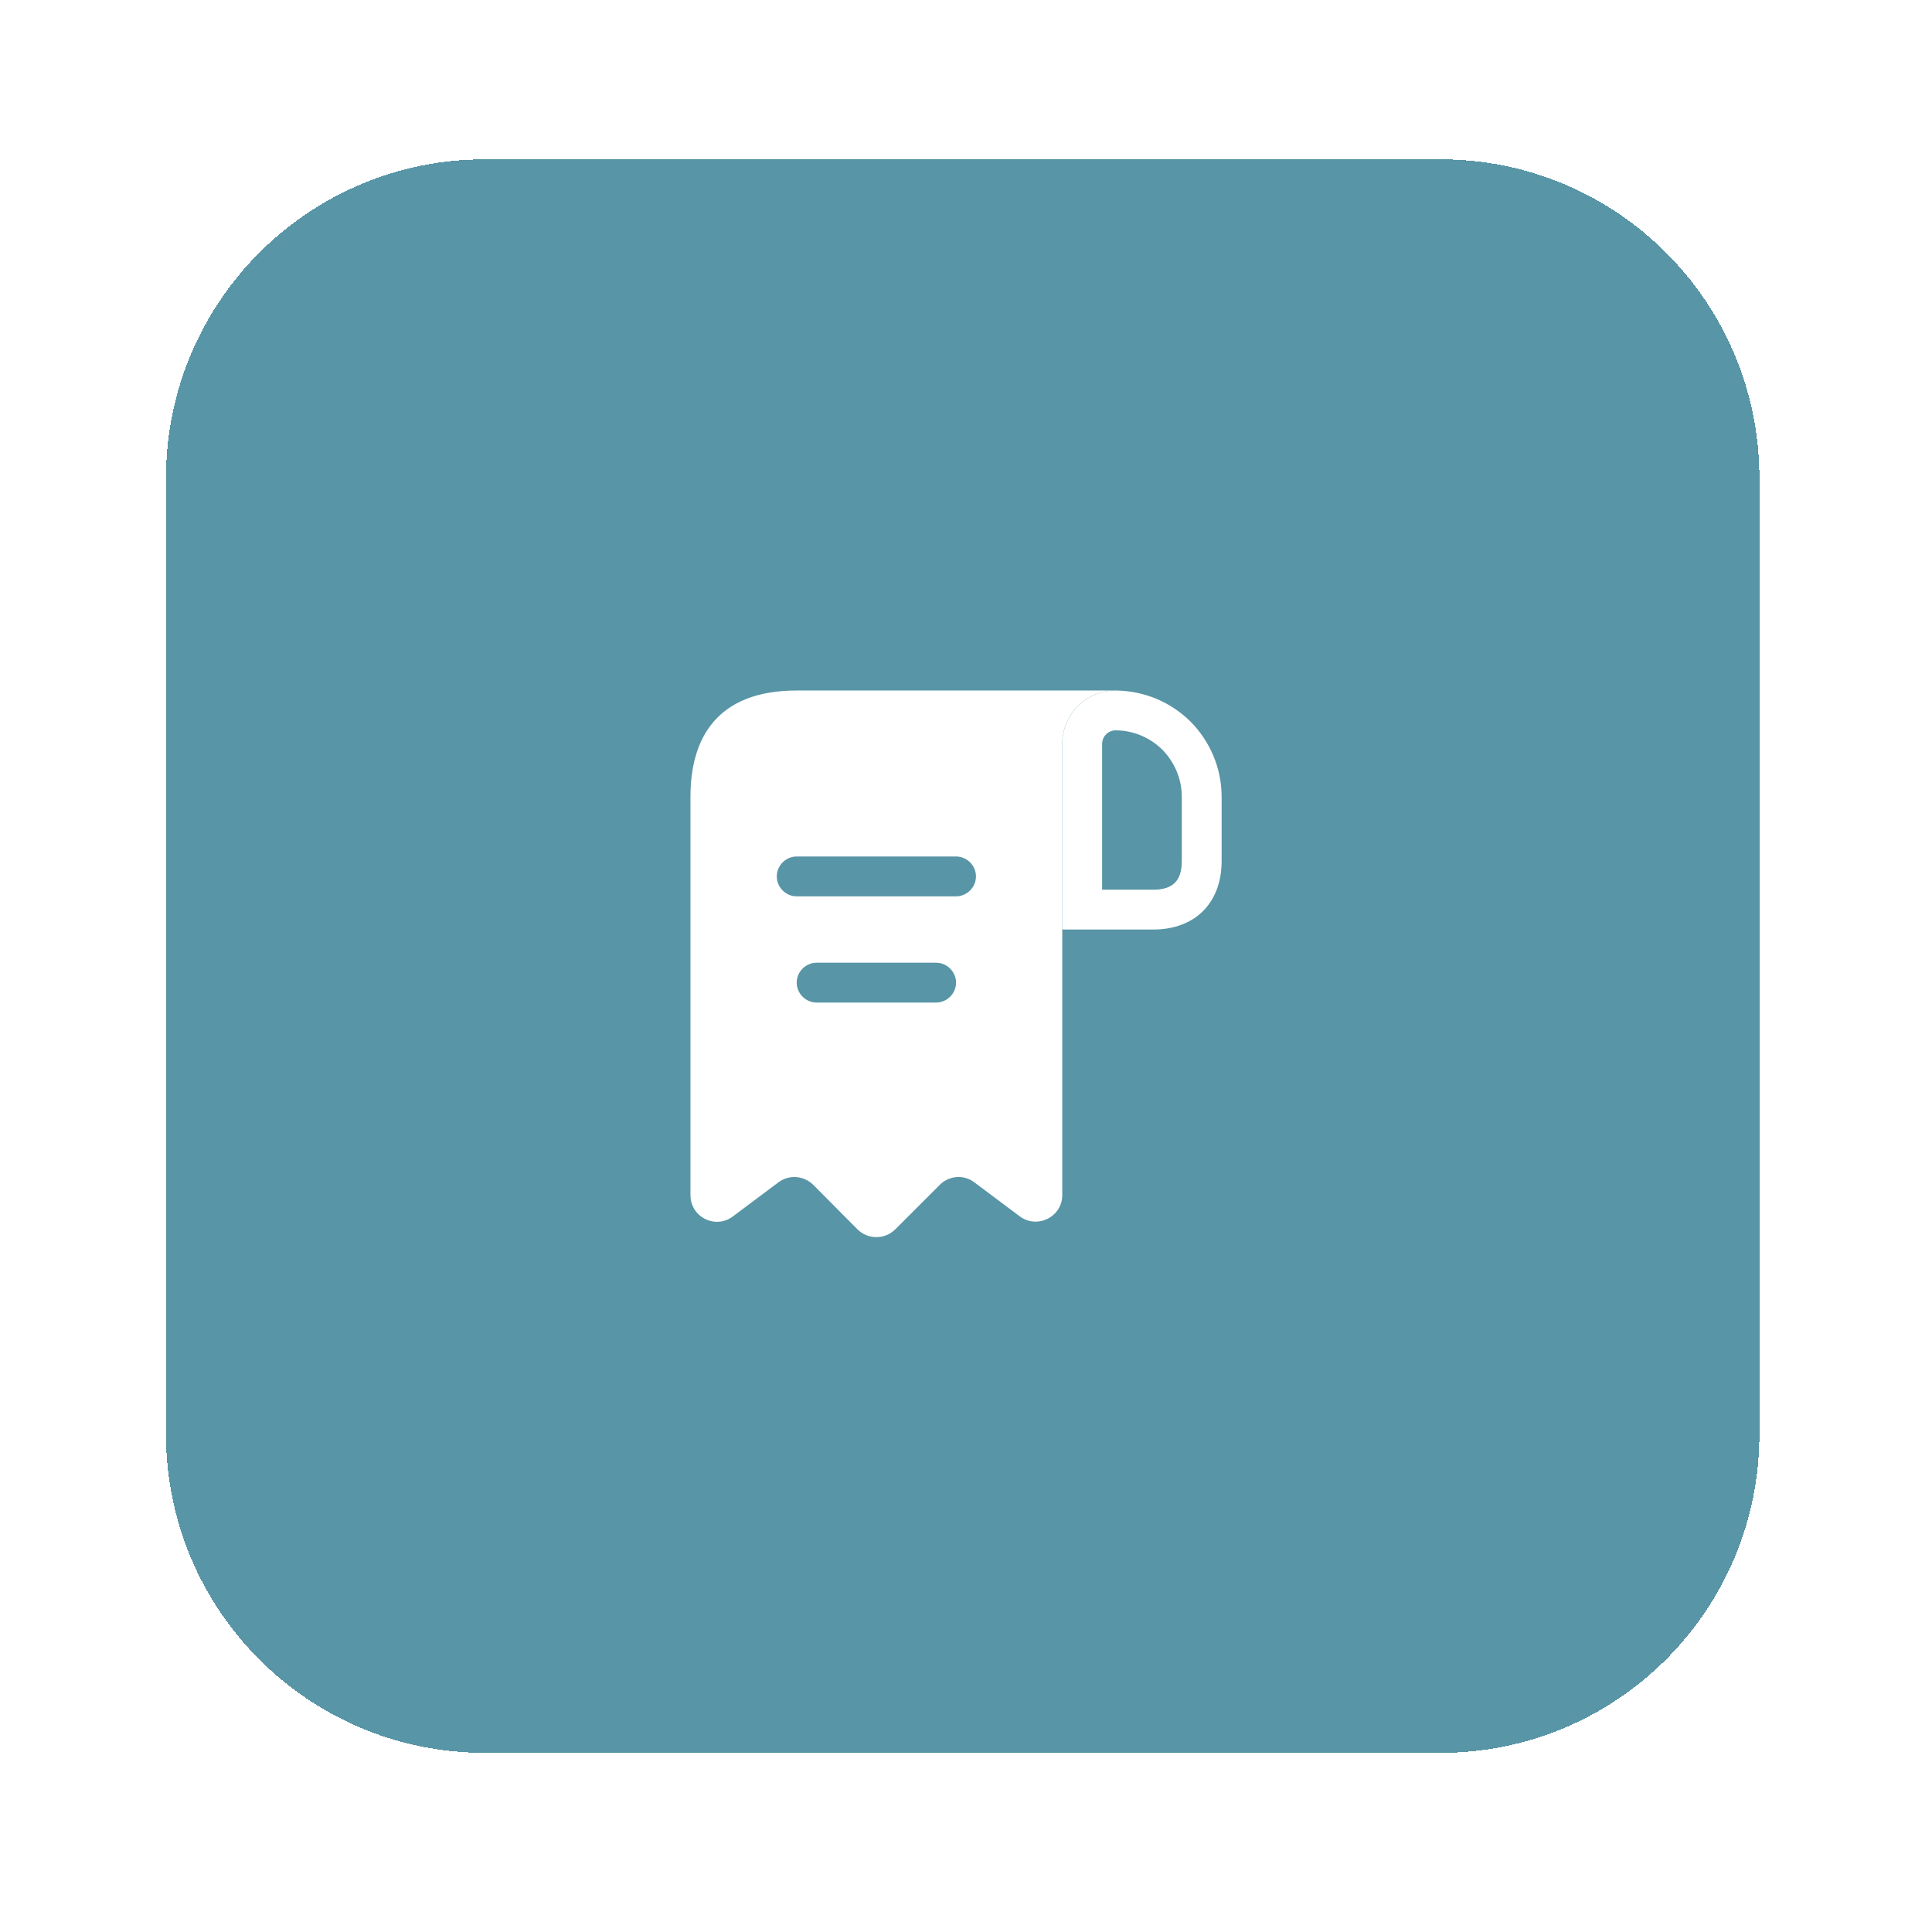 <svg width="97" height="96" viewBox="0 0 97 96" fill="none" xmlns="http://www.w3.org/2000/svg">
<g filter="url(#filter0_d_246_3814)">
<path d="M8.334 24C8.334 15.163 15.497 8 24.334 8H72.334C81.17 8 88.334 15.163 88.334 24V72C88.334 80.837 81.17 88 72.334 88H24.334C15.497 88 8.334 80.837 8.334 72V24Z" fill="#5895A6" shape-rendering="crispEdges"/>
<path d="M41.333 34.667H40C36 34.667 34.666 37.053 34.666 40V41.333V60C34.666 61.107 35.92 61.733 36.8 61.067L39.08 59.36C39.613 58.96 40.36 59.013 40.84 59.493L43.053 61.72C43.573 62.24 44.426 62.24 44.947 61.72L47.187 59.48C47.653 59.013 48.4 58.96 48.92 59.36L51.2 61.067C52.08 61.72 53.333 61.093 53.333 60V37.333C53.333 35.867 54.533 34.667 56 34.667H41.333ZM47 50.333H41C40.453 50.333 40 49.88 40 49.333C40 48.787 40.453 48.333 41 48.333H47C47.547 48.333 48 48.787 48 49.333C48 49.88 47.547 50.333 47 50.333ZM48 45H40C39.453 45 39 44.547 39 44C39 43.453 39.453 43 40 43H48C48.547 43 49 43.453 49 44C49 44.547 48.547 45 48 45Z" fill="white"/>
<path d="M56.014 34.667V36.667C56.894 36.667 57.733 37.027 58.347 37.627C58.987 38.28 59.334 39.12 59.334 40V43.227C59.334 44.213 58.894 44.667 57.894 44.667H55.334V37.347C55.334 36.973 55.64 36.667 56.014 36.667V34.667ZM56.014 34.667C54.533 34.667 53.334 35.867 53.334 37.347V46.667H57.894C60 46.667 61.334 45.333 61.334 43.227V40C61.334 38.533 60.733 37.2 59.773 36.227C58.8 35.267 57.48 34.68 56.014 34.667C56.014 34.667 56.027 34.667 56.014 34.667Z" fill="white"/>
</g>
<defs>
<filter id="filter0_d_246_3814" x="0.333" y="0" width="96" height="96" filterUnits="userSpaceOnUse" color-interpolation-filters="sRGB">
<feFlood flood-opacity="0" result="BackgroundImageFix"/>
<feColorMatrix in="SourceAlpha" type="matrix" values="0 0 0 0 0 0 0 0 0 0 0 0 0 0 0 0 0 0 127 0" result="hardAlpha"/>
<feOffset/>
<feGaussianBlur stdDeviation="4"/>
<feComposite in2="hardAlpha" operator="out"/>
<feColorMatrix type="matrix" values="0 0 0 0 1 0 0 0 0 1 0 0 0 0 1 0 0 0 0.16 0"/>
<feBlend mode="normal" in2="BackgroundImageFix" result="effect1_dropShadow_246_3814"/>
<feBlend mode="normal" in="SourceGraphic" in2="effect1_dropShadow_246_3814" result="shape"/>
</filter>
</defs>
</svg>
